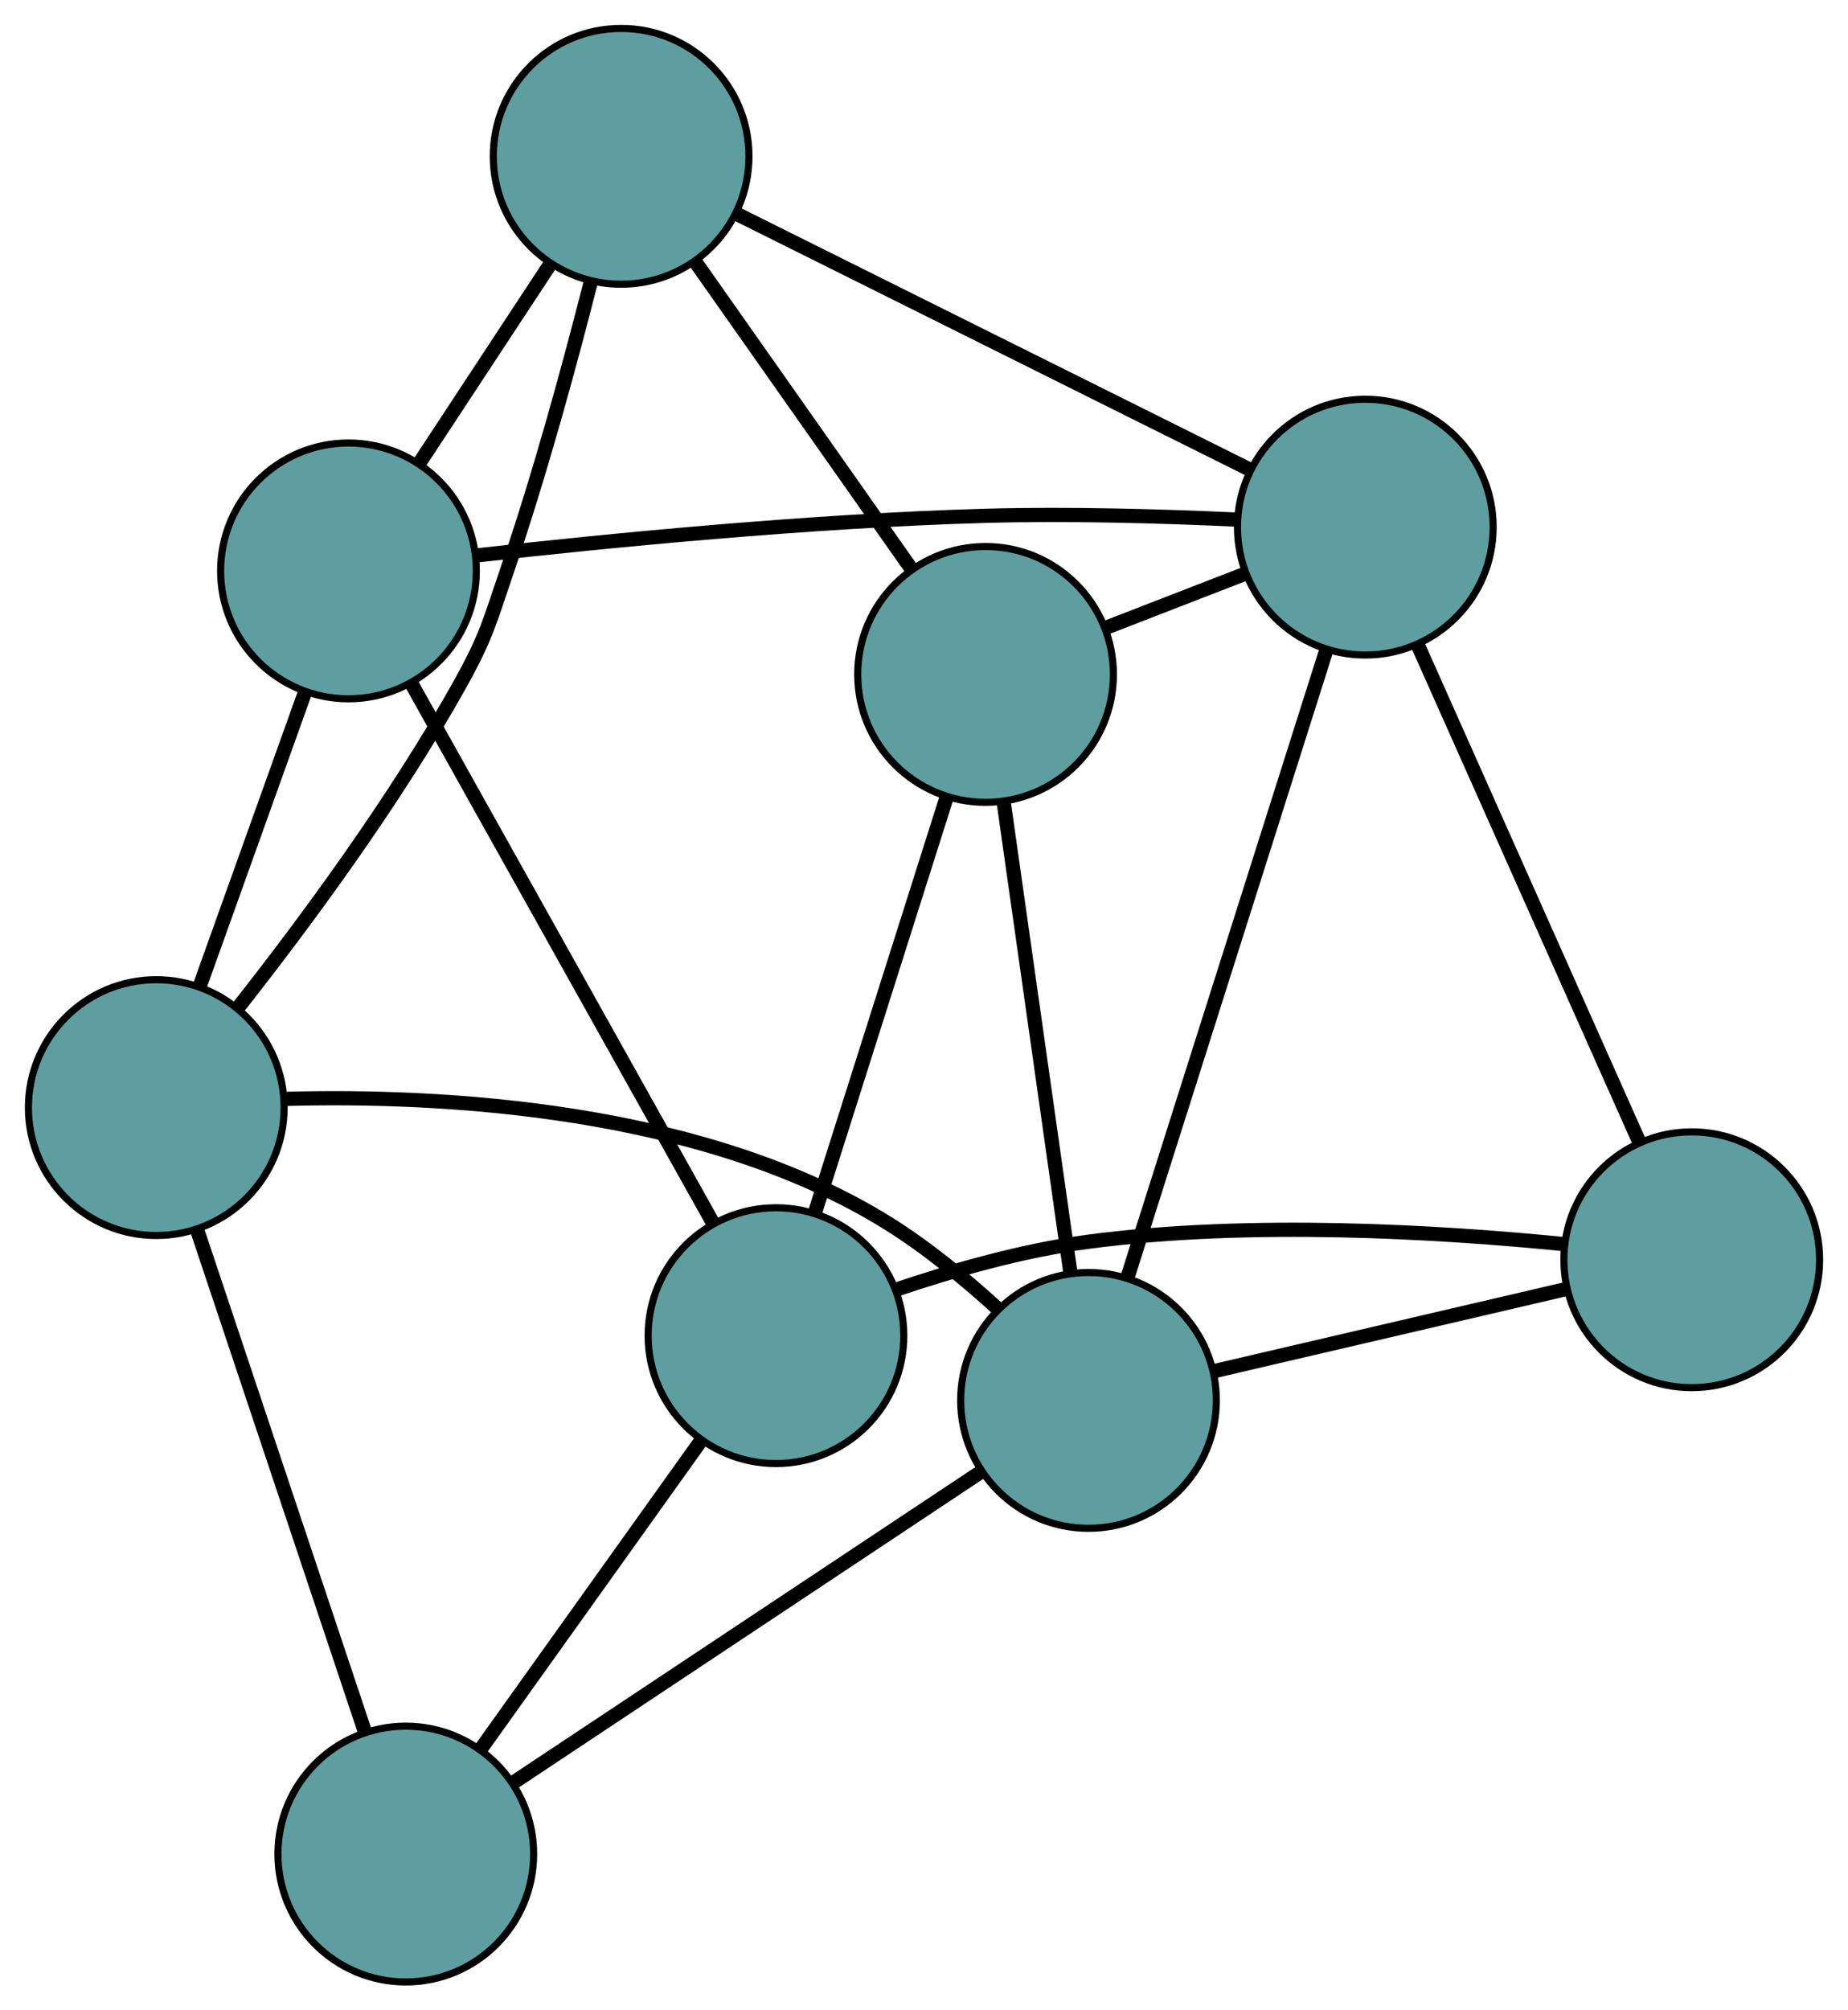 <?xml version="1.0" encoding="UTF-8" standalone="no"?>
<!DOCTYPE svg PUBLIC "-//W3C//DTD SVG 1.1//EN"
 "http://www.w3.org/Graphics/SVG/1.1/DTD/svg11.dtd">
<!-- Generated by graphviz version 2.36.0 (20140111.2315)
 -->
<!-- Title: G Pages: 1 -->
<svg width="100%" height="100%"
 viewBox="0.00 0.00 260.19 282.93" xmlns="http://www.w3.org/2000/svg" xmlns:xlink="http://www.w3.org/1999/xlink">
<g id="graph0" class="graph" transform="scale(1 1) rotate(0) translate(4 278.934)">
<title>G</title>
<!-- 0 -->
<g id="node1" class="node"><title>0</title>
<ellipse fill="cadetblue" stroke="black" cx="45.064" cy="-198.588" rx="18" ry="18"/>
</g>
<!-- 4 -->
<g id="node5" class="node"><title>4</title>
<ellipse fill="cadetblue" stroke="black" cx="83.451" cy="-256.934" rx="18" ry="18"/>
</g>
<!-- 0&#45;&#45;4 -->
<g id="edge1" class="edge"><title>0&#45;&#45;4</title>
<path fill="none" stroke="black" stroke-width="2" d="M55.15,-213.918C60.748,-222.426 67.691,-232.98 73.3,-241.504"/>
</g>
<!-- 5 -->
<g id="node6" class="node"><title>5</title>
<ellipse fill="cadetblue" stroke="black" cx="18" cy="-123.054" rx="18" ry="18"/>
</g>
<!-- 0&#45;&#45;5 -->
<g id="edge2" class="edge"><title>0&#45;&#45;5</title>
<path fill="none" stroke="black" stroke-width="2" d="M38.922,-181.448C34.493,-169.086 28.54,-152.472 24.117,-140.126"/>
</g>
<!-- 6 -->
<g id="node7" class="node"><title>6</title>
<ellipse fill="cadetblue" stroke="black" cx="188.229" cy="-204.747" rx="18" ry="18"/>
</g>
<!-- 0&#45;&#45;6 -->
<g id="edge3" class="edge"><title>0&#45;&#45;6</title>
<path fill="none" stroke="black" stroke-width="2" d="M63.231,-200.781C81.32,-202.817 109.893,-205.637 134.726,-206.339 146.431,-206.669 159.574,-206.289 169.905,-205.817"/>
</g>
<!-- 7 -->
<g id="node8" class="node"><title>7</title>
<ellipse fill="cadetblue" stroke="black" cx="105.253" cy="-90.959" rx="18" ry="18"/>
</g>
<!-- 0&#45;&#45;7 -->
<g id="edge4" class="edge"><title>0&#45;&#45;7</title>
<path fill="none" stroke="black" stroke-width="2" d="M53.945,-182.707C65.325,-162.358 84.938,-127.285 96.335,-106.905"/>
</g>
<!-- 1 -->
<g id="node2" class="node"><title>1</title>
<ellipse fill="cadetblue" stroke="black" cx="134.763" cy="-184.019" rx="18" ry="18"/>
</g>
<!-- 1&#45;&#45;4 -->
<g id="edge5" class="edge"><title>1&#45;&#45;4</title>
<path fill="none" stroke="black" stroke-width="2" d="M124.38,-198.774C115.477,-211.425 102.718,-229.556 93.82,-242.2"/>
</g>
<!-- 1&#45;&#45;6 -->
<g id="edge6" class="edge"><title>1&#45;&#45;6</title>
<path fill="none" stroke="black" stroke-width="2" d="M151.68,-190.577C157.921,-192.997 164.991,-195.738 171.238,-198.16"/>
</g>
<!-- 1&#45;&#45;7 -->
<g id="edge7" class="edge"><title>1&#45;&#45;7</title>
<path fill="none" stroke="black" stroke-width="2" d="M129.213,-166.515C123.937,-149.877 116.047,-124.996 110.779,-108.384"/>
</g>
<!-- 8 -->
<g id="node9" class="node"><title>8</title>
<ellipse fill="cadetblue" stroke="black" cx="149.257" cy="-81.845" rx="18" ry="18"/>
</g>
<!-- 1&#45;&#45;8 -->
<g id="edge8" class="edge"><title>1&#45;&#45;8</title>
<path fill="none" stroke="black" stroke-width="2" d="M137.355,-165.752C139.993,-147.154 144.059,-118.494 146.689,-99.954"/>
</g>
<!-- 2 -->
<g id="node3" class="node"><title>2</title>
<ellipse fill="cadetblue" stroke="black" cx="53.133" cy="-18" rx="18" ry="18"/>
</g>
<!-- 2&#45;&#45;5 -->
<g id="edge9" class="edge"><title>2&#45;&#45;5</title>
<path fill="none" stroke="black" stroke-width="2" d="M47.332,-35.347C40.822,-54.812 30.323,-86.205 23.81,-105.68"/>
</g>
<!-- 2&#45;&#45;7 -->
<g id="edge10" class="edge"><title>2&#45;&#45;7</title>
<path fill="none" stroke="black" stroke-width="2" d="M63.68,-32.764C72.723,-45.422 85.683,-63.565 94.722,-76.216"/>
</g>
<!-- 2&#45;&#45;8 -->
<g id="edge11" class="edge"><title>2&#45;&#45;8</title>
<path fill="none" stroke="black" stroke-width="2" d="M68.153,-27.976C86.105,-39.9 115.98,-59.743 134.026,-71.729"/>
</g>
<!-- 3 -->
<g id="node4" class="node"><title>3</title>
<ellipse fill="cadetblue" stroke="black" cx="234.192" cy="-101.641" rx="18" ry="18"/>
</g>
<!-- 3&#45;&#45;6 -->
<g id="edge12" class="edge"><title>3&#45;&#45;6</title>
<path fill="none" stroke="black" stroke-width="2" d="M226.807,-118.207C218.23,-137.447 204.164,-168.999 195.595,-188.222"/>
</g>
<!-- 3&#45;&#45;7 -->
<g id="edge13" class="edge"><title>3&#45;&#45;7</title>
<path fill="none" stroke="black" stroke-width="2" d="M216.186,-103.844C198.912,-105.564 172.132,-107.202 149.139,-104.165 139.989,-102.956 130.12,-100.131 122.063,-97.403"/>
</g>
<!-- 3&#45;&#45;8 -->
<g id="edge14" class="edge"><title>3&#45;&#45;8</title>
<path fill="none" stroke="black" stroke-width="2" d="M216.593,-97.539C202.016,-94.142 181.404,-89.338 166.833,-85.942"/>
</g>
<!-- 4&#45;&#45;5 -->
<g id="edge15" class="edge"><title>4&#45;&#45;5</title>
<path fill="none" stroke="black" stroke-width="2" d="M79.221,-239.413C76.258,-227.745 72.012,-212.131 67.384,-198.621 64.923,-191.438 64.554,-189.467 60.87,-182.828 51.697,-166.303 38.802,-148.906 29.555,-137.17"/>
</g>
<!-- 4&#45;&#45;6 -->
<g id="edge16" class="edge"><title>4&#45;&#45;6</title>
<path fill="none" stroke="black" stroke-width="2" d="M99.823,-248.78C119.507,-238.976 152.339,-222.623 171.972,-212.844"/>
</g>
<!-- 5&#45;&#45;8 -->
<g id="edge17" class="edge"><title>5&#45;&#45;8</title>
<path fill="none" stroke="black" stroke-width="2" d="M36.208,-124.281C58.007,-124.878 94.841,-123.039 120.976,-106.801 126.427,-103.414 131.849,-98.963 136.465,-94.759"/>
</g>
<!-- 6&#45;&#45;8 -->
<g id="edge18" class="edge"><title>6&#45;&#45;8</title>
<path fill="none" stroke="black" stroke-width="2" d="M182.728,-187.399C175.3,-163.975 162.143,-122.483 154.73,-99.105"/>
</g>
</g>
</svg>


